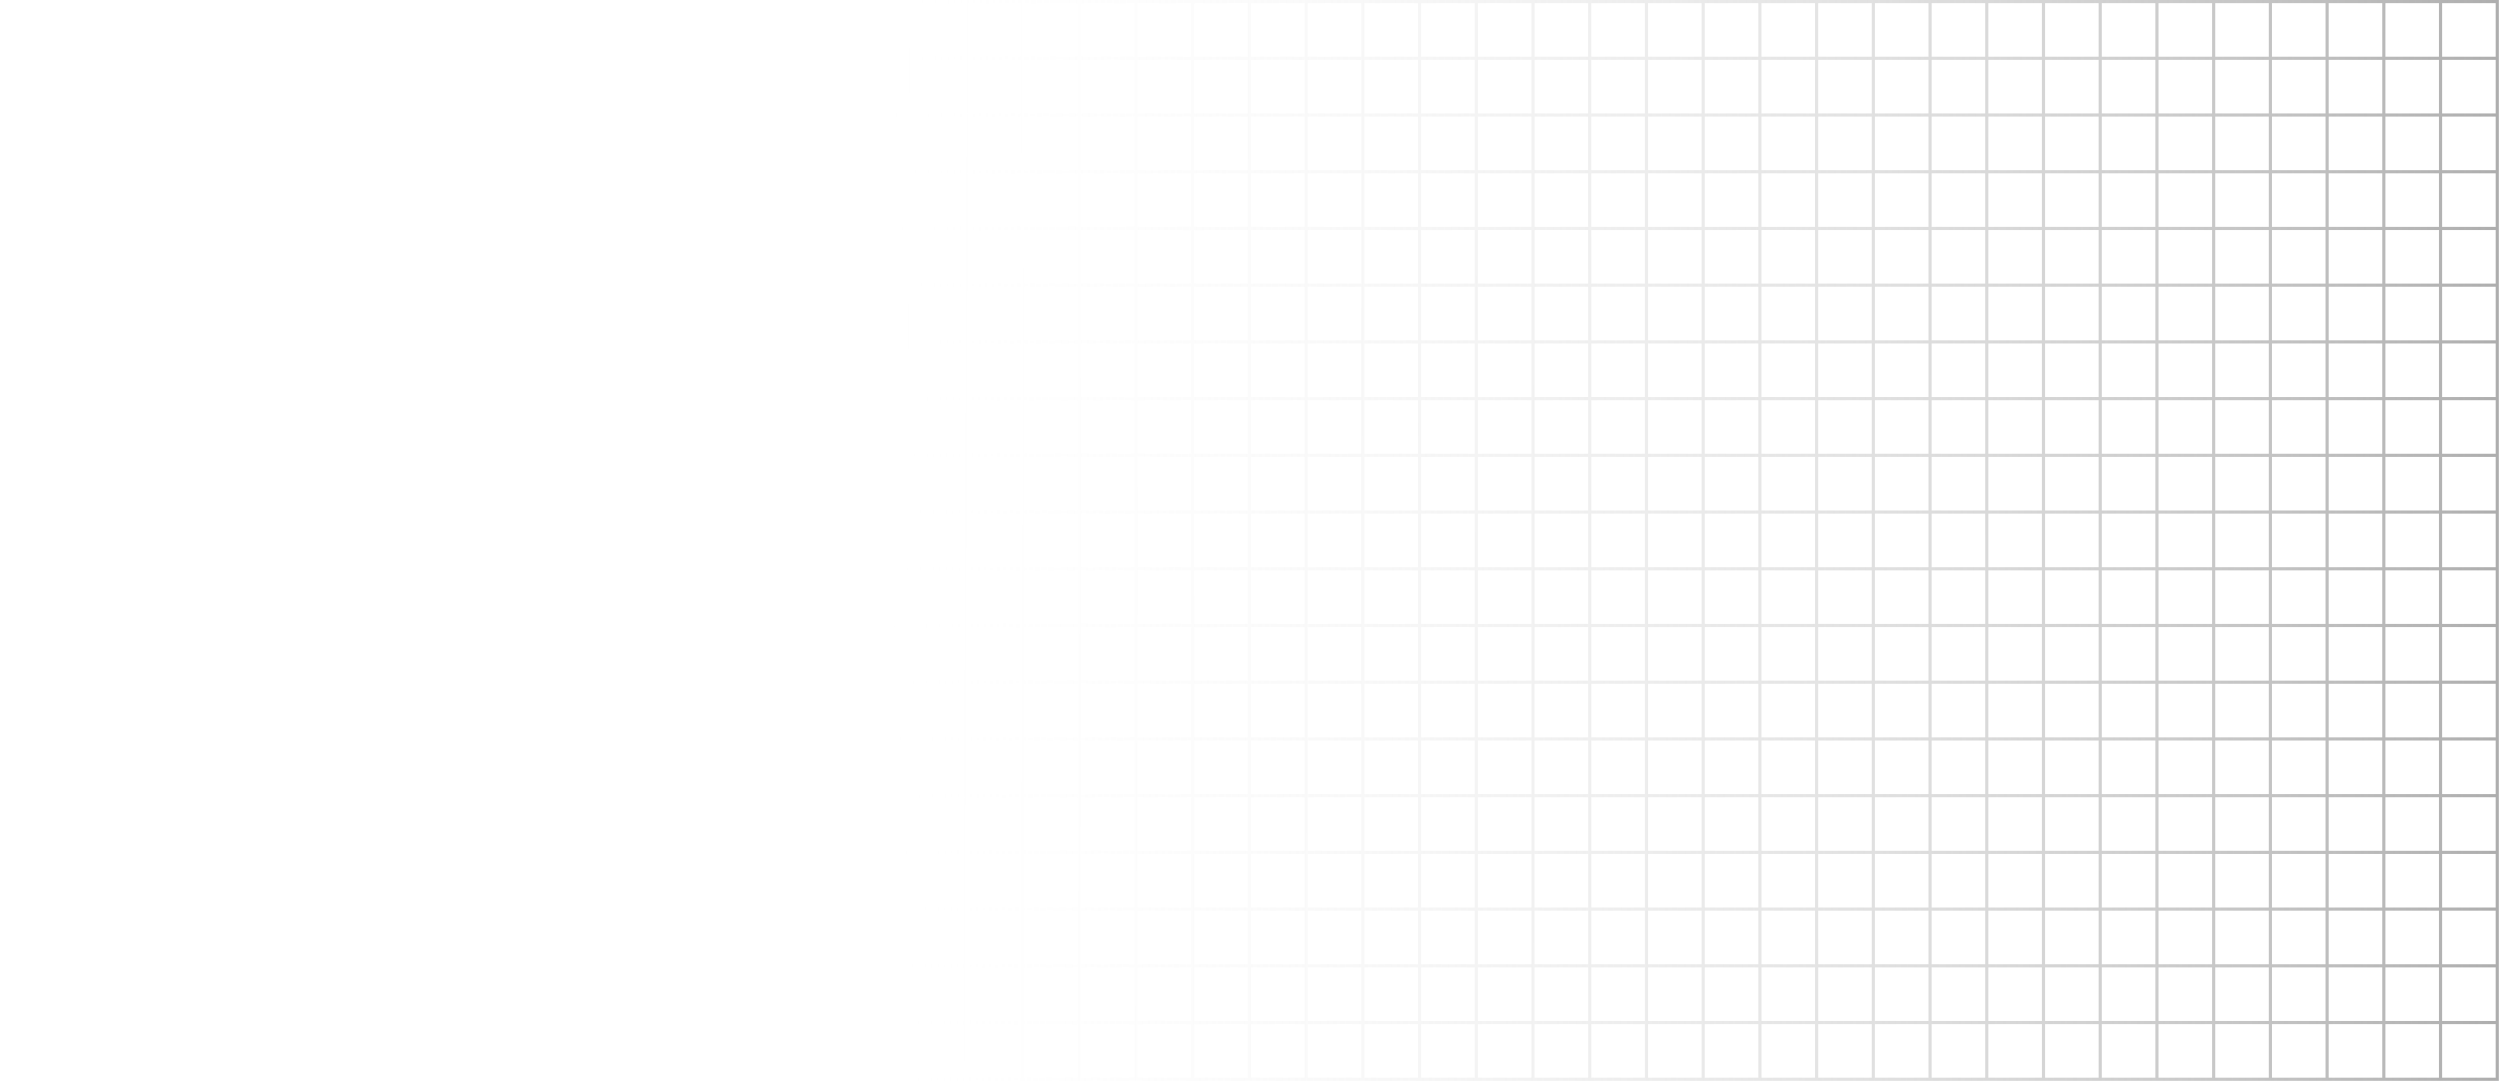 <svg width="1588" height="687" viewBox="0 0 1588 687" fill="none" xmlns="http://www.w3.org/2000/svg">
<g style="mix-blend-mode:overlay">
<path d="M1550.23 685.545H1586.26V649.517M1550.23 685.545V649.517M1550.23 685.545H1514.21M1550.23 649.517H1586.26M1550.23 649.517V613.488M1550.23 649.517H1514.21M1586.26 649.517V613.488M1550.23 613.488H1586.26M1550.23 613.488V577.459M1550.23 613.488H1514.21M1586.26 613.488V577.459M1550.23 577.459H1586.26M1550.23 577.459V541.431M1550.23 577.459H1514.21M1586.26 577.459V541.431M1550.23 541.431H1586.26M1550.23 541.431V505.402M1550.23 541.431H1514.21M1586.26 541.431V505.402M1550.23 505.402H1586.26M1550.23 505.402V469.373M1550.23 505.402H1514.21M1586.26 505.402V469.373M1550.23 469.373H1586.26M1550.23 469.373V433.344M1550.23 469.373H1514.21M1586.26 469.373V433.344M1550.23 433.344H1586.26M1550.23 433.344V397.316M1550.23 433.344H1514.21M1586.26 433.344V397.316M1550.23 397.316H1586.26M1550.23 397.316V361.287M1550.23 397.316H1514.21M1586.26 397.316V361.287M1550.23 361.287H1586.26M1550.23 361.287V325.258M1550.23 361.287H1514.21M1586.26 361.287V325.258M1550.23 325.258H1586.26M1550.23 325.258V289.23M1550.23 325.258H1514.21M1586.26 325.258V289.23M1550.23 289.23H1586.26M1550.23 289.23V253.201M1550.23 289.23H1514.21M1586.26 289.23V253.201M1550.23 253.201H1586.26M1550.23 253.201V217.172M1550.23 253.201H1514.21M1586.26 253.201V217.172M1550.23 217.172H1586.26M1550.23 217.172V181.143M1550.23 217.172H1514.21M1586.26 217.172V181.143M1550.23 181.143H1586.26M1550.23 181.143V145.115M1550.23 181.143H1514.21M1586.26 181.143V145.115M1550.23 145.115H1586.26M1550.23 145.115V109.086M1550.23 145.115H1514.21M1586.26 145.115V109.086M1550.23 109.086H1586.26M1550.23 109.086V73.057M1550.23 109.086H1514.21M1586.26 109.086V73.057M1550.23 73.057H1586.26M1550.23 73.057V37.029M1550.23 73.057H1514.21M1586.26 73.057V37.029M1550.23 37.029H1586.26M1550.23 37.029V1M1550.23 37.029H1514.21M1586.26 37.029V1H1550.23M1550.23 1H1514.21M1514.21 685.545V649.517M1514.21 685.545H1478.18M1514.21 649.517V613.488M1514.21 649.517H1478.18M1514.21 613.488V577.459M1514.21 613.488H1478.18M1514.21 577.459V541.431M1514.21 577.459H1478.18M1514.21 541.431V505.402M1514.21 541.431H1478.18M1514.21 505.402V469.373M1514.21 505.402H1478.18M1514.21 469.373V433.344M1514.21 469.373H1478.18M1514.21 433.344V397.316M1514.21 433.344H1478.18M1514.21 397.316V361.287M1514.21 397.316H1478.18M1514.21 361.287V325.258M1514.21 361.287H1478.18M1514.21 325.258V289.23M1514.21 325.258H1478.18M1514.21 289.23V253.201M1514.21 289.23H1478.18M1514.21 253.201V217.172M1514.21 253.201H1478.18M1514.21 217.172V181.143M1514.21 217.172H1478.18M1514.21 181.143V145.115M1514.21 181.143H1478.18M1514.21 145.115V109.086M1514.21 145.115H1478.18M1514.21 109.086V73.057M1514.21 109.086H1478.18M1514.21 73.057V37.029M1514.21 73.057H1478.18M1514.21 37.029V1M1514.21 37.029H1478.18M1514.21 1H1478.18M1478.18 685.545V649.517M1478.18 685.545H1442.15M1478.18 649.517V613.488M1478.18 649.517H1442.15M1478.18 613.488V577.459M1478.18 613.488H1442.15M1478.18 577.459V541.431M1478.18 577.459H1442.15M1478.18 541.431V505.402M1478.18 541.431H1442.15M1478.18 505.402V469.373M1478.18 505.402H1442.15M1478.18 469.373V433.344M1478.18 469.373H1442.15M1478.18 433.344V397.316M1478.18 433.344H1442.15M1478.18 397.316V361.287M1478.18 397.316H1442.15M1478.18 361.287V325.258M1478.18 361.287H1442.15M1478.18 325.258V289.23M1478.18 325.258H1442.15M1478.18 289.23V253.201M1478.18 289.23H1442.15M1478.18 253.201V217.172M1478.18 253.201H1442.15M1478.18 217.172V181.143M1478.18 217.172H1442.15M1478.18 181.143V145.115M1478.18 181.143H1442.15M1478.18 145.115V109.086M1478.18 145.115H1442.15M1478.18 109.086V73.057M1478.18 109.086H1442.15M1478.18 73.057V37.029M1478.18 73.057H1442.15M1478.18 37.029V1M1478.18 37.029H1442.15M1478.18 1H1442.15M1442.15 685.545V649.517M1442.15 685.545H1406.12M1442.15 649.517V613.488M1442.15 649.517H1406.12M1442.15 613.488V577.459M1442.15 613.488H1406.12M1442.15 577.459V541.431M1442.15 577.459H1406.12M1442.15 541.431V505.402M1442.15 541.431H1406.12M1442.15 505.402V469.373M1442.15 505.402H1406.12M1442.15 469.373V433.344M1442.15 469.373H1406.12M1442.15 433.344V397.316M1442.15 433.344H1406.12M1442.15 397.316V361.287M1442.15 397.316H1406.12M1442.15 361.287V325.258M1442.15 361.287H1406.12M1442.15 325.258V289.23M1442.15 325.258H1406.12M1442.15 289.23V253.201M1442.15 289.23H1406.12M1442.15 253.201V217.172M1442.15 253.201H1406.12M1442.15 217.172V181.143M1442.15 217.172H1406.12M1442.15 181.143V145.115M1442.15 181.143H1406.12M1442.15 145.115V109.086M1442.15 145.115H1406.12M1442.15 109.086V73.057M1442.15 109.086H1406.12M1442.15 73.057V37.029M1442.15 73.057H1406.12M1442.15 37.029V1M1442.15 37.029H1406.12M1442.15 1H1406.12M1406.12 685.545V649.517M1406.12 685.545H1370.09M1406.12 649.517V613.488M1406.12 649.517H1370.09M1406.12 613.488V577.459M1406.12 613.488H1370.09M1406.12 577.459V541.431M1406.12 577.459H1370.09M1406.12 541.431V505.402M1406.12 541.431H1370.09M1406.12 505.402V469.373M1406.12 505.402H1370.09M1406.12 469.373V433.344M1406.12 469.373H1370.09M1406.12 433.344V397.316M1406.12 433.344H1370.09M1406.12 397.316V361.287M1406.12 397.316H1370.09M1406.12 361.287V325.258M1406.12 361.287H1370.09M1406.12 325.258V289.23M1406.12 325.258H1370.09M1406.12 289.23V253.201M1406.12 289.23H1370.09M1406.12 253.201V217.172M1406.12 253.201H1370.09M1406.12 217.172V181.143M1406.12 217.172H1370.09M1406.12 181.143V145.115M1406.12 181.143H1370.09M1406.12 145.115V109.086M1406.12 145.115H1370.09M1406.12 109.086V73.057M1406.12 109.086H1370.09M1406.12 73.057V37.029M1406.12 73.057H1370.09M1406.12 37.029V1M1406.12 37.029H1370.09M1406.12 1H1370.09M1370.09 685.545V649.517M1370.09 685.545H1334.06M1370.09 649.517V613.488M1370.09 649.517H1334.06M1370.09 613.488V577.459M1370.09 613.488H1334.06M1370.09 577.459V541.431M1370.09 577.459H1334.06M1370.09 541.431V505.402M1370.09 541.431H1334.06M1370.09 505.402V469.373M1370.09 505.402H1334.06M1370.09 469.373V433.344M1370.09 469.373H1334.06M1370.09 433.344V397.316M1370.09 433.344H1334.06M1370.09 397.316V361.287M1370.09 397.316L1334.06 397.316M1370.09 361.287V325.258M1370.09 361.287L1334.06 361.287M1370.09 325.258V289.23M1370.09 325.258L1334.06 325.258M1370.09 289.23V253.201M1370.09 289.23L1334.06 289.23M1370.09 253.201V217.172M1370.09 253.201L1334.06 253.201M1370.09 217.172V181.143M1370.09 217.172L1334.06 217.172M1370.09 181.143V145.115M1370.09 181.143L1334.06 181.143M1370.09 145.115V109.086M1370.09 145.115H1334.06M1370.09 109.086V73.057M1370.09 109.086H1334.06M1370.09 73.057V37.029M1370.09 73.057H1334.06M1370.09 37.029V1M1370.09 37.029H1334.06M1370.09 1H1334.06M1334.06 685.545V649.517M1334.06 685.545H1298.03M1334.06 649.517V613.488M1334.06 649.517H1298.03M1334.06 613.488V577.459M1334.06 613.488H1298.03M1334.06 577.459V541.431M1334.06 577.459H1298.03M1334.06 541.431V505.402M1334.06 541.431H1298.03M1334.06 505.402V469.373M1334.06 505.402H1298.03M1334.06 469.373V433.344M1334.06 469.373H1298.03M1334.06 433.344V397.316M1334.06 433.344H1298.03M1334.06 397.316V361.287M1334.06 397.316H1298.03M1334.06 361.287V325.258M1334.06 361.287H1298.03M1334.06 325.258V289.23M1334.06 325.258H1298.03M1334.06 289.23V253.201M1334.06 289.23H1298.03M1334.06 253.201V217.172M1334.06 253.201H1298.03M1334.06 217.172V181.143M1334.06 217.172H1298.03M1334.06 181.143V145.115M1334.06 181.143H1298.03M1334.06 145.115V109.086M1334.06 145.115H1298.03M1334.06 109.086V73.057M1334.06 109.086H1298.03M1334.06 73.057V37.029M1334.06 73.057H1298.03M1334.06 37.029V1M1334.06 37.029H1298.03M1334.06 1H1298.03M1298.03 685.545V649.517M1298.03 685.545H1262M1298.03 649.517V613.488M1298.03 649.517H1262M1298.03 613.488V577.459M1298.03 613.488H1262M1298.03 577.459V541.431M1298.03 577.459H1262M1298.03 541.431V505.402M1298.03 541.431H1262M1298.03 505.402V469.373M1298.03 505.402H1262M1298.03 469.373V433.344M1298.03 469.373H1262M1298.03 433.344V397.316M1298.03 433.344H1262M1298.03 397.316V361.287M1298.03 397.316H1262M1298.03 361.287V325.258M1298.03 361.287H1262M1298.03 325.258V289.23M1298.03 325.258H1262M1298.03 289.23V253.201M1298.03 289.23H1262M1298.03 253.201V217.172M1298.03 253.201H1262M1298.03 217.172V181.143M1298.03 217.172H1262M1298.03 181.143V145.115M1298.03 181.143H1262M1298.03 145.115V109.086M1298.03 145.115H1262M1298.03 109.086V73.057M1298.03 109.086H1262M1298.03 73.057V37.029M1298.03 73.057H1262M1298.03 37.029V1M1298.03 37.029H1262M1298.03 1H1262M1262 685.545V649.517M1262 685.545H1225.98M1262 649.517V613.488M1262 649.517H1225.98M1262 613.488V577.459M1262 613.488H1225.98M1262 577.459V541.431M1262 577.459H1225.98M1262 541.431V505.402M1262 541.431H1225.98M1262 505.402V469.373M1262 505.402L1225.98 505.402M1262 469.373V433.344M1262 469.373L1225.98 469.373M1262 433.344V397.316M1262 433.344L1225.98 433.344M1262 397.316V361.287M1262 397.316H1225.98M1262 361.287V325.258M1262 361.287H1225.98M1262 325.258V289.23M1262 325.258H1225.98M1262 289.23V253.201M1262 289.23H1225.98M1262 253.201V217.172M1262 253.201H1225.98M1262 217.172V181.143M1262 217.172H1225.98M1262 181.143V145.115M1262 181.143H1225.98M1262 145.115V109.086M1262 145.115H1225.98M1262 109.086V73.057M1262 109.086H1225.98M1262 73.057V37.029M1262 73.057H1225.98M1262 37.029V1M1262 37.029H1225.98M1262 1H1225.98M1225.98 685.545V649.517M1225.98 685.545H1189.95M1225.98 649.517V613.488M1225.98 649.517H1189.95M1225.98 613.488V577.459M1225.98 613.488H1189.95M1225.98 577.459V541.431M1225.98 577.459H1189.95M1225.98 541.431V505.402M1225.98 541.431H1189.95M1225.98 505.402V469.373M1225.98 505.402H1189.95M1225.98 469.373V433.344M1225.98 469.373H1189.95M1225.98 433.344V397.316M1225.98 433.344H1189.95M1225.98 397.316V361.287M1225.98 397.316H1189.95M1225.98 361.287V325.258M1225.98 361.287H1189.95M1225.98 325.258V289.23M1225.98 325.258H1189.95M1225.98 289.23V253.201M1225.98 289.23H1189.95M1225.98 253.201V217.172M1225.98 253.201H1189.95M1225.98 217.172V181.143M1225.98 217.172H1189.95M1225.98 181.143V145.115M1225.98 181.143H1189.95M1225.98 145.115V109.086M1225.98 145.115H1189.95M1225.98 109.086V73.057M1225.98 109.086H1189.95M1225.98 73.057V37.029M1225.98 73.057H1189.95M1225.98 37.029V1M1225.98 37.029H1189.95M1225.98 1H1189.95M1189.95 685.545V649.517M1189.95 685.545H1153.92M1189.95 649.517V613.488M1189.95 649.517H1153.92M1189.95 613.488V577.459M1189.95 613.488H1153.92M1189.95 577.459V541.431M1189.95 577.459H1153.92M1189.95 541.431V505.402M1189.95 541.431H1153.92M1189.95 505.402V469.373M1189.95 505.402H1153.92M1189.95 469.373V433.344M1189.95 469.373H1153.92M1189.95 433.344V397.316M1189.95 433.344H1153.92M1189.95 397.316V361.287M1189.95 397.316H1153.92M1189.95 361.287V325.258M1189.95 361.287H1153.92M1189.95 325.258V289.23M1189.95 325.258H1153.92M1189.95 289.23V253.201M1189.95 289.23H1153.92M1189.95 253.201V217.172M1189.95 253.201H1153.92M1189.95 217.172V181.143M1189.95 217.172H1153.92M1189.95 181.143V145.115M1189.95 181.143H1153.92M1189.95 145.115V109.086M1189.95 145.115H1153.92M1189.95 109.086V73.057M1189.95 109.086H1153.92M1189.95 73.057V37.029M1189.95 73.057H1153.92M1189.95 37.029V1M1189.95 37.029H1153.92M1189.95 1H1153.92M1153.92 685.545V649.517M1153.92 685.545L1117.89 685.545M1153.92 649.517V613.488M1153.92 649.517H1117.89M1153.92 613.488V577.459M1153.92 613.488H1117.89M1153.92 577.459V541.431M1153.92 577.459H1117.89M1153.92 541.431V505.402M1153.92 541.431H1117.89M1153.92 505.402V469.373M1153.92 505.402H1117.89M1153.92 469.373V433.344M1153.92 469.373H1117.89M1153.92 433.344V397.316M1153.92 433.344H1117.89M1153.92 397.316V361.287M1153.92 397.316H1117.89M1153.92 361.287V325.258M1153.92 361.287H1117.89M1153.92 325.258V289.23M1153.92 325.258H1117.89M1153.92 289.23V253.201M1153.92 289.23H1117.89M1153.92 253.201V217.172M1153.92 253.201H1117.89M1153.92 217.172V181.143M1153.92 217.172H1117.89M1153.92 181.143V145.115M1153.92 181.143H1117.89M1153.92 145.115V109.086M1153.92 145.115L1117.89 145.115M1153.92 109.086V73.057M1153.92 109.086L1117.89 109.086M1153.92 73.057V37.029M1153.92 73.057L1117.89 73.057M1153.92 37.029V1M1153.92 37.029L1117.89 37.029M1153.92 1L1117.89 1M1117.89 685.545V649.517M1117.89 685.545H1081.86M1117.89 649.517V613.488M1117.89 649.517L1081.86 649.517M1117.89 613.488V577.459M1117.89 613.488H1081.86M1117.89 577.459V541.431M1117.89 577.459H1081.86M1117.89 541.431V505.402M1117.89 541.431H1081.86M1117.89 505.402V469.373M1117.89 505.402H1081.86M1117.89 469.373V433.344M1117.89 469.373H1081.86M1117.89 433.344V397.316M1117.89 433.344H1081.86M1117.89 397.316V361.287M1117.89 397.316H1081.86M1117.89 361.287V325.258M1117.89 361.287H1081.86M1117.89 325.258V289.23M1117.89 325.258H1081.86M1117.89 289.23V253.201M1117.89 289.23H1081.86M1117.89 253.201V217.172M1117.89 253.201H1081.86M1117.89 217.172V181.143M1117.89 217.172H1081.86M1117.89 181.143V145.115M1117.89 181.143H1081.86M1117.89 145.115V109.086M1117.89 145.115H1081.86M1117.89 109.086V73.057M1117.89 109.086H1081.86M1117.89 73.057V37.029M1117.89 73.057H1081.86M1117.89 37.029V1M1117.89 37.029H1081.86M1117.89 1H1081.86M1081.86 685.545V649.517M1081.86 685.545H1045.83M1081.86 649.517V613.488M1081.86 649.517H1045.83M1081.86 613.488V577.459M1081.86 613.488L1045.83 613.488M1081.86 577.459V541.431M1081.86 577.459L1045.83 577.459M1081.86 541.431V505.402M1081.86 541.431H1045.83M1081.86 505.402V469.373M1081.86 505.402H1045.83M1081.86 469.373V433.344M1081.86 469.373H1045.83M1081.86 433.344V397.316M1081.86 433.344H1045.83M1081.86 397.316V361.287M1081.86 397.316H1045.83M1081.86 361.287V325.258M1081.86 361.287H1045.83M1081.86 325.258V289.23M1081.86 325.258H1045.83M1081.86 289.23V253.201M1081.86 289.23H1045.83M1081.86 253.201V217.172M1081.86 253.201H1045.83M1081.86 217.172V181.143M1081.86 217.172H1045.83M1081.86 181.143V145.115M1081.86 181.143H1045.83M1081.86 145.115V109.086M1081.86 145.115H1045.83M1081.86 109.086V73.057M1081.86 109.086H1045.83M1081.86 73.057V37.029M1081.86 73.057H1045.83M1081.86 37.029V1M1081.86 37.029H1045.83M1081.86 1H1045.83M1045.83 685.545V649.517M1045.83 685.545H1009.8M1045.83 649.517V613.488M1045.83 649.517H1009.8M1045.83 613.488V577.459M1045.83 613.488H1009.8M1045.83 577.459V541.431M1045.83 577.459H1009.8M1045.83 541.431V505.402M1045.83 541.431H1009.8M1045.83 505.402V469.373M1045.83 505.402H1009.8M1045.83 469.373V433.344M1045.83 469.373H1009.8M1045.83 433.344V397.316M1045.83 433.344H1009.8M1045.83 397.316V361.287M1045.83 397.316H1009.8M1045.83 361.287V325.258M1045.83 361.287H1009.8M1045.83 325.258V289.23M1045.83 325.258H1009.8M1045.83 289.23V253.201M1045.83 289.23H1009.8M1045.83 253.201V217.172M1045.83 253.201H1009.8M1045.83 217.172V181.143M1045.83 217.172H1009.8M1045.83 181.143V145.115M1045.83 181.143H1009.8M1045.83 145.115V109.086M1045.83 145.115H1009.8M1045.83 109.086V73.057M1045.83 109.086H1009.8M1045.83 73.057V37.029M1045.83 73.057H1009.8M1045.83 37.029V1M1045.83 37.029H1009.8M1045.83 1H1009.8M1009.8 685.545V649.517M1009.8 685.545H973.775M1009.8 649.517V613.488M1009.8 649.517H973.775M1009.8 613.488V577.459M1009.8 613.488H973.775M1009.8 577.459V541.431M1009.8 577.459H973.775M1009.8 541.431V505.402M1009.8 541.431L973.775 541.431M1009.8 505.402V469.373M1009.8 505.402L973.775 505.402M1009.8 469.373V433.344M1009.8 469.373L973.775 469.373M1009.8 433.344V397.316M1009.8 433.344L973.775 433.344M1009.8 397.316V361.287M1009.8 397.316H973.775M1009.8 361.287V325.258M1009.8 361.287H973.775M1009.8 325.258V289.23M1009.8 325.258H973.775M1009.8 289.23V253.201M1009.8 289.23H973.775M1009.8 253.201L1009.8 217.172M1009.8 253.201H973.775M1009.8 217.172V181.143M1009.8 217.172H973.775M1009.8 181.143V145.115M1009.8 181.143H973.775M1009.8 145.115V109.086M1009.8 145.115H973.775M1009.8 109.086V73.057M1009.8 109.086H973.775M1009.8 73.057V37.029M1009.8 73.057H973.775M1009.8 37.029V1M1009.8 37.029H973.775M1009.8 1H973.775M973.775 685.545V649.517M973.775 685.545H937.746M973.775 649.517V613.488M973.775 649.517H937.746M973.775 613.488V577.459M973.775 613.488H937.746M973.775 577.459V541.431M973.775 577.459H937.746M973.775 541.431V505.402M973.775 541.431H937.746M973.775 505.402V469.373M973.775 505.402H937.746M973.775 469.373V433.344M973.775 469.373H937.746M973.775 433.344V397.316M973.775 433.344H937.746M973.775 397.316V361.287M973.775 397.316H937.746M973.775 361.287V325.258M973.775 361.287H937.746M973.775 325.258V289.23M973.775 325.258H937.746M973.775 289.23V253.201M973.775 289.23H937.746M973.775 253.201L973.775 217.172M973.775 253.201H937.746M973.775 217.172V181.143M973.775 217.172H937.746M973.775 181.143V145.115M973.775 181.143H937.746M973.775 145.115V109.086M973.775 145.115H937.746M973.775 109.086V73.057M973.775 109.086H937.746M973.775 73.057V37.029M973.775 73.057H937.746M973.775 37.029V1M973.775 37.029H937.746M973.775 1H937.746M937.746 685.545V649.517M937.746 685.545H901.718M937.746 649.517V613.488M937.746 649.517H901.718M937.746 613.488V577.459M937.746 613.488H901.718M937.746 577.459V541.431M937.746 577.459H901.718M937.746 541.431V505.402M937.746 541.431H901.718M937.746 505.402V469.373M937.746 505.402H901.718M937.746 469.373V433.344M937.746 469.373H901.718M937.746 433.344V397.316M937.746 433.344H901.718M937.746 397.316V361.287M937.746 397.316H901.718M937.746 361.287V325.258M937.746 361.287H901.718M937.746 325.258V289.23M937.746 325.258H901.718M937.746 289.23V253.201M937.746 289.23H901.718M937.746 253.201L937.746 217.172M937.746 253.201H901.718M937.746 217.172V181.143M937.746 217.172H901.718M937.746 181.143V145.115M937.746 181.143H901.718M937.746 145.115V109.086M937.746 145.115H901.718M937.746 109.086V73.057M937.746 109.086H901.718M937.746 73.057V37.029M937.746 73.057H901.718M937.746 37.029V1M937.746 37.029H901.718M937.746 1H901.718M901.718 685.545V649.517M901.718 685.545H865.689M901.718 649.517V613.488M901.718 649.517H865.689M901.718 613.488V577.459M901.718 613.488H865.689M901.718 577.459V541.431M901.718 577.459H865.689M901.718 541.431V505.402M901.718 541.431H865.689M901.718 505.402V469.373M901.718 505.402H865.689M901.718 469.373V433.344M901.718 469.373H865.689M901.718 433.344V397.316M901.718 433.344H865.689M901.718 397.316V361.287M901.718 397.316L865.689 397.316M901.718 361.287V325.258M901.718 361.287L865.689 361.287M901.718 325.258V289.23M901.718 325.258L865.689 325.258M901.718 289.23V253.201M901.718 289.23L865.689 289.23M901.718 253.201L901.718 217.172M901.718 253.201L865.689 253.201M901.718 217.172V181.143M901.718 217.172L865.689 217.172M901.718 181.143V145.115M901.718 181.143L865.689 181.143M901.718 145.115V109.086M901.718 145.115H865.689M901.718 109.086V73.057M901.718 109.086H865.689M901.718 73.057V37.029M901.718 73.057H865.689M901.718 37.029V1M901.718 37.029H865.689M901.718 1H865.689M865.689 685.545V649.517M865.689 685.545H829.66M865.689 649.517V613.488M865.689 649.517H829.66M865.689 613.488V577.459M865.689 613.488H829.66M865.689 577.459V541.431M865.689 577.459H829.66M865.689 541.431V505.402M865.689 541.431H829.66M865.689 505.402V469.373M865.689 505.402H829.66M865.689 469.373V433.344M865.689 469.373H829.66M865.689 433.344V397.316M865.689 433.344H829.66M865.689 397.316V361.287M865.689 397.316H829.66M865.689 361.287V325.258M865.689 361.287H829.66M865.689 325.258V289.23M865.689 325.258H829.66M865.689 289.23V253.201M865.689 289.23H829.66M865.689 253.201L865.689 217.172M865.689 253.201H829.66M865.689 217.172V181.143M865.689 217.172H829.66M865.689 181.143V145.115M865.689 181.143H829.66M865.689 145.115V109.086M865.689 145.115H829.66M865.689 109.086V73.057M865.689 109.086H829.66M865.689 73.057V37.029M865.689 73.057H829.66M865.689 37.029V1M865.689 37.029H829.66M865.689 1H829.66M829.66 685.545V649.517M829.66 685.545H793.632M829.66 649.517V613.488M829.66 649.517H793.632M829.66 613.488V577.459M829.66 613.488H793.632M829.66 577.459V541.431M829.66 577.459H793.632M829.66 541.431V505.402M829.66 541.431H793.632M829.66 505.402V469.373M829.66 505.402H793.632M829.66 469.373V433.344M829.66 469.373H793.632M829.66 433.344V397.316M829.66 433.344H793.632M829.66 397.316V361.287M829.66 397.316H793.632M829.66 361.287V325.258M829.66 361.287H793.632M829.66 325.258V289.23M829.66 325.258H793.632M829.66 289.23V253.201M829.66 289.23H793.632M829.66 253.201L829.66 217.172M829.66 253.201H793.632M829.66 217.172V181.143M829.66 217.172H793.632M829.66 181.143V145.115M829.66 181.143H793.632M829.66 145.115V109.086M829.66 145.115H793.632M829.66 109.086V73.057M829.66 109.086H793.632M829.66 73.057V37.029M829.66 73.057H793.632M829.66 37.029V1M829.66 37.029H793.632M829.66 1H793.632M793.632 685.545V649.517M793.632 685.545H757.603M793.632 649.517V613.488M793.632 649.517H757.603M793.632 613.488V577.459M793.632 613.488H757.603M793.632 577.459V541.431M793.632 577.459H757.603M793.632 541.431V505.402M793.632 541.431H757.603M793.632 505.402V469.373M793.632 505.402H757.603M793.632 469.373V433.344M793.632 469.373H757.603M793.632 433.344V397.316M793.632 433.344H757.603M793.632 397.316V361.287M793.632 397.316H757.603M793.632 361.287V325.258M793.632 361.287H757.603M793.632 325.258V289.23M793.632 325.258H757.603M793.632 289.23V253.201M793.632 289.23H757.603M793.632 253.201L793.632 217.172M793.632 253.201H757.603M793.632 217.172V181.143M793.632 217.172H757.603M793.632 181.143V145.115M793.632 181.143H757.603M793.632 145.115V109.086M793.632 145.115H757.603M793.632 109.086V73.057M793.632 109.086H757.603M793.632 73.057V37.029M793.632 73.057H757.603M793.632 37.029V1M793.632 37.029H757.603M793.632 1H757.603M757.603 685.545V649.517M757.603 685.545H721.574M757.603 649.517V613.488M757.603 649.517H721.574M757.603 613.488V577.459M757.603 613.488H721.574M757.603 577.459V541.431M757.603 577.459H721.574M757.603 541.431V505.402M757.603 541.431H721.574M757.603 505.402V469.373M757.603 505.402H721.574M757.603 469.373V433.344M757.603 469.373H721.574M757.603 433.344V397.316M757.603 433.344H721.574M757.603 397.316V361.287M757.603 397.316H721.574M757.603 361.287V325.258M757.603 361.287H721.574M757.603 325.258V289.23M757.603 325.258H721.574M757.603 289.23V253.201M757.603 289.23H721.574M757.603 253.201L757.603 217.172M757.603 253.201H721.574M757.603 217.172V181.143M757.603 217.172H721.574M757.603 181.143V145.115M757.603 181.143H721.574M757.603 145.115V109.086M757.603 145.115H721.574M757.603 109.086V73.057M757.603 109.086H721.574M757.603 73.057V37.029M757.603 73.057H721.574M757.603 37.029V1M757.603 37.029H721.574M757.603 1H721.574M721.574 685.545V649.517M721.574 685.545H685.545M721.574 649.517V613.488M721.574 649.517H685.545M721.574 613.488V577.459M721.574 613.488H685.545M721.574 577.459V541.431M721.574 577.459H685.545M721.574 541.431V505.402M721.574 541.431H685.545M721.574 505.402V469.373M721.574 505.402H685.545M721.574 469.373V433.344M721.574 469.373H685.545M721.574 433.344V397.316M721.574 433.344H685.545M721.574 397.316V361.287M721.574 397.316H685.545M721.574 361.287V325.258M721.574 361.287H685.545M721.574 325.258V289.23M721.574 325.258H685.545M721.574 289.23V253.201M721.574 289.23H685.545M721.574 253.201L721.574 217.172M721.574 253.201H685.545M721.574 217.172V181.143M721.574 217.172H685.545M721.574 181.143V145.115M721.574 181.143H685.545M721.574 145.115V109.086M721.574 145.115H685.545M721.574 109.086V73.057M721.574 109.086H685.545M721.574 73.057V37.029M721.574 73.057H685.545M721.574 37.029V1M721.574 37.029H685.545M721.574 1H685.545M685.545 685.545V649.517M685.545 685.545H649.517M685.545 649.517V613.488M685.545 649.517H649.517M685.545 613.488V577.459M685.545 613.488H649.517M685.545 577.459V541.431M685.545 577.459H649.517M685.545 541.431V505.402M685.545 541.431H649.517M685.545 505.402V469.373M685.545 505.402H649.517M685.545 469.373V433.344M685.545 469.373H649.517M685.545 433.344V397.316M685.545 433.344H649.517M685.545 397.316V361.287M685.545 397.316H649.517M685.545 361.287V325.258M685.545 361.287H649.517M685.545 325.258V289.23M685.545 325.258H649.517M685.545 289.23V253.201M685.545 289.23H649.517M685.545 253.201L685.545 217.172M685.545 253.201H649.517M685.545 217.172V181.143M685.545 217.172H649.517M685.545 181.143V145.115M685.545 181.143H649.517M685.545 145.115V109.086M685.545 145.115H649.517M685.545 109.086V73.057M685.545 109.086H649.517M685.545 73.057V37.029M685.545 73.057H649.517M685.545 37.029V1M685.545 37.029H649.517M685.545 1H649.517M649.517 685.545V649.517M649.517 685.545H613.488M649.517 649.517V613.488M649.517 649.517H613.488M649.517 613.488V577.459M649.517 613.488H613.488M649.517 577.459V541.431M649.517 577.459H613.488M649.517 541.431V505.402M649.517 541.431H613.488M649.517 505.402V469.373M649.517 505.402H613.488M649.517 469.373V433.344M649.517 469.373H613.488M649.517 433.344V397.316M649.517 433.344H613.488M649.517 397.316V361.287M649.517 397.316H613.488M649.517 361.287V325.258M649.517 361.287H613.488M649.517 325.258V289.23M649.517 325.258H613.488M649.517 289.23V253.201M649.517 289.23H613.488M649.517 253.201L649.517 217.172M649.517 253.201H613.488M649.517 217.172V181.143M649.517 217.172H613.488M649.517 181.143V145.115M649.517 181.143H613.488M649.517 145.115V109.086M649.517 145.115H613.488M649.517 109.086V73.057M649.517 109.086H613.488M649.517 73.057V37.029M649.517 73.057H613.488M649.517 37.029V1M649.517 37.029H613.488M649.517 1H613.488M613.488 685.545V649.517M613.488 685.545H577.459M613.488 649.517V613.488M613.488 649.517H577.459M613.488 613.488V577.459M613.488 613.488H577.459M613.488 577.459V541.431M613.488 577.459H577.459M613.488 541.431V505.402M613.488 541.431H577.459M613.488 505.402V469.373M613.488 505.402H577.459M613.488 469.373V433.344M613.488 469.373H577.459M613.488 433.344V397.316M613.488 433.344H577.459M613.488 397.316V361.287M613.488 397.316H577.459M613.488 361.287V325.258M613.488 361.287H577.459M613.488 325.258V289.23M613.488 325.258H577.459M613.488 289.23V253.201M613.488 289.23H577.459M613.488 253.201L613.488 217.172M613.488 253.201H577.459M613.488 217.172V181.143M613.488 217.172H577.459M613.488 181.143V145.115M613.488 181.143H577.459M613.488 145.115V109.086M613.488 145.115H577.459M613.488 109.086V73.057M613.488 109.086H577.459M613.488 73.057V37.029M613.488 73.057H577.459M613.488 37.029V1M613.488 37.029H577.459M613.488 1H577.459M577.459 685.545V649.517M577.459 685.545H541.431M577.459 649.517V613.488M577.459 649.517H541.431M577.459 613.488V577.459M577.459 613.488H541.431M577.459 577.459V541.431M577.459 577.459H541.431M577.459 541.431V505.402M577.459 541.431H541.431M577.459 505.402V469.373M577.459 505.402H541.431M577.459 469.373V433.344M577.459 469.373H541.431M577.459 433.344V397.316M577.459 433.344H541.431M577.459 397.316V361.287M577.459 397.316H541.431M577.459 361.287V325.258M577.459 361.287H541.431M577.459 325.258V289.23M577.459 325.258H541.431M577.459 289.23V253.201M577.459 289.23H541.431M577.459 253.201L577.459 217.172M577.459 253.201H541.431M577.459 217.172V181.143M577.459 217.172H541.431M577.459 181.143V145.115M577.459 181.143H541.431M577.459 145.115V109.086M577.459 145.115H541.431M577.459 109.086V73.057M577.459 109.086H541.431M577.459 73.057V37.029M577.459 73.057H541.431M577.459 37.029V1M577.459 37.029H541.431M577.459 1H541.431M541.431 685.545V649.517M541.431 685.545H505.402M541.431 649.517V613.488M541.431 649.517H505.402M541.431 613.488V577.459M541.431 613.488H505.402M541.431 577.459V541.431M541.431 577.459H505.402M541.431 541.431V505.402M541.431 541.431H505.402M541.431 505.402V469.373M541.431 505.402H505.402M541.431 469.373V433.344M541.431 469.373H505.402M541.431 433.344V397.316M541.431 433.344H505.402M541.431 397.316V361.287M541.431 397.316H505.402M541.431 361.287V325.258M541.431 361.287H505.402M541.431 325.258V289.23M541.431 325.258H505.402M541.431 289.23V253.201M541.431 289.23H505.402M541.431 253.201V217.172M541.431 253.201H505.402M541.431 217.172V181.143M541.431 217.172H505.402M541.431 181.143V145.115M541.431 181.143H505.402M541.431 145.115V109.086M541.431 145.115H505.402M541.431 109.086V73.057M541.431 109.086H505.402M541.431 73.057V37.029M541.431 73.057H505.402M541.431 37.029V1M541.431 37.029H505.402M541.431 1H505.402M505.402 685.545V649.517M505.402 685.545H469.373M505.402 649.517V613.488M505.402 649.517H469.373M505.402 613.488V577.459M505.402 613.488H469.373M505.402 577.459V541.431M505.402 577.459H469.373M505.402 541.431V505.402M505.402 541.431H469.373M505.402 505.402V469.373M505.402 505.402H469.373M505.402 469.373V433.344M505.402 469.373H469.373M505.402 433.344V397.316M505.402 433.344H469.373M505.402 397.316V361.287M505.402 397.316H469.373M505.402 361.287V325.258M505.402 361.287H469.373M505.402 325.258V289.23M505.402 325.258H469.373M505.402 289.23V253.201M505.402 289.23H469.373M505.402 253.201V217.172M505.402 253.201H469.373M505.402 217.172V181.143M505.402 217.172H469.373M505.402 181.143V145.115M505.402 181.143H469.373M505.402 145.115V109.086M505.402 145.115H469.373M505.402 109.086V73.057M505.402 109.086H469.373M505.402 73.057V37.029M505.402 73.057H469.373M505.402 37.029V1M505.402 37.029H469.373M505.402 1H469.373M469.373 685.545V649.517M469.373 685.545H433.344M469.373 649.517V613.488M469.373 649.517H433.344M469.373 613.488V577.459M469.373 613.488H433.344M469.373 577.459V541.431M469.373 577.459H433.344M469.373 541.431V505.402M469.373 541.431H433.344M469.373 505.402V469.373M469.373 505.402H433.344M469.373 469.373V433.344M469.373 469.373H433.344M469.373 433.344V397.316M469.373 433.344H433.344M469.373 397.316V361.287M469.373 397.316H433.344M469.373 361.287V325.258M469.373 361.287H433.344M469.373 325.258V289.23M469.373 325.258H433.344M469.373 289.23V253.201M469.373 289.23H433.344M469.373 253.201V217.172M469.373 253.201H433.344M469.373 217.172V181.143M469.373 217.172H433.344M469.373 181.143V145.115M469.373 181.143H433.344M469.373 145.115V109.086M469.373 145.115H433.344M469.373 109.086V73.057M469.373 109.086H433.344M469.373 73.057V37.029M469.373 73.057H433.344M469.373 37.029V1M469.373 37.029H433.344M469.373 1H433.344M433.344 685.545V649.517M433.344 685.545H397.316M433.344 649.517V613.488M433.344 649.517H397.316M433.344 613.488V577.459M433.344 613.488H397.316M433.344 577.459V541.431M433.344 577.459H397.316M433.344 541.431V505.402M433.344 541.431H397.316M433.344 505.402V469.373M433.344 505.402H397.316M433.344 469.373V433.344M433.344 469.373H397.316M433.344 433.344V397.316M433.344 433.344H397.316M433.344 397.316V361.287M433.344 397.316L397.316 397.316M433.344 361.287V325.258M433.344 361.287L397.316 361.287M433.344 325.258V289.23M433.344 325.258L397.316 325.258M433.344 289.23V253.201M433.344 289.23L397.316 289.23M433.344 253.201V217.172M433.344 253.201L397.316 253.201M433.344 217.172V181.143M433.344 217.172L397.316 217.172M433.344 181.143V145.115M433.344 181.143L397.316 181.143M433.344 145.115V109.086M433.344 145.115H397.316M433.344 109.086V73.057M433.344 109.086H397.316M433.344 73.057V37.029M433.344 73.057H397.316M433.344 37.029V1M433.344 37.029H397.316M433.344 1H397.316M397.316 685.545V649.517M397.316 685.545H361.287M397.316 649.517V613.488M397.316 649.517H361.287M397.316 613.488V577.459M397.316 613.488H361.287M397.316 577.459V541.431M397.316 577.459H361.287M397.316 541.431V505.402M397.316 541.431H361.287M397.316 505.402V469.373M397.316 505.402H361.287M397.316 469.373V433.344M397.316 469.373H361.287M397.316 433.344V397.316M397.316 433.344H361.287M397.316 397.316V361.287M397.316 397.316H361.287M397.316 361.287V325.258M397.316 361.287H361.287M397.316 325.258V289.23M397.316 325.258H361.287M397.316 289.23V253.201M397.316 289.23H361.287M397.316 253.201V217.172M397.316 253.201H361.287M397.316 217.172V181.143M397.316 217.172H361.287M397.316 181.143V145.115M397.316 181.143H361.287M397.316 145.115V109.086M397.316 145.115H361.287M397.316 109.086V73.057M397.316 109.086H361.287M397.316 73.057V37.029M397.316 73.057H361.287M397.316 37.029V1M397.316 37.029H361.287M397.316 1H361.287M361.287 685.545V649.517M361.287 685.545H325.258M361.287 649.517V613.488M361.287 649.517H325.258M361.287 613.488V577.459M361.287 613.488H325.258M361.287 577.459V541.431M361.287 577.459H325.258M361.287 541.431V505.402M361.287 541.431H325.258M361.287 505.402V469.373M361.287 505.402H325.258M361.287 469.373V433.344M361.287 469.373H325.258M361.287 433.344V397.316M361.287 433.344H325.258M361.287 397.316V361.287M361.287 397.316H325.258M361.287 361.287V325.258M361.287 361.287H325.258M361.287 325.258V289.23M361.287 325.258H325.258M361.287 289.23V253.201M361.287 289.23H325.258M361.287 253.201V217.172M361.287 253.201H325.258M361.287 217.172V181.143M361.287 217.172H325.258M361.287 181.143V145.115M361.287 181.143H325.258M361.287 145.115V109.086M361.287 145.115H325.258M361.287 109.086V73.057M361.287 109.086H325.258M361.287 73.057V37.029M361.287 73.057H325.258M361.287 37.029V1M361.287 37.029H325.258M361.287 1H325.258M325.258 685.545V649.517M325.258 685.545H289.23M325.258 649.517V613.488M325.258 649.517H289.23M325.258 613.488V577.459M325.258 613.488H289.23M325.258 577.459V541.431M325.258 577.459H289.23M325.258 541.431V505.402M325.258 541.431L289.23 541.431M325.258 505.402V469.373M325.258 505.402L289.23 505.402M325.258 469.373V433.344M325.258 469.373L289.23 469.373M325.258 433.344V397.316M325.258 433.344L289.23 433.344M325.258 397.316V361.287M325.258 397.316H289.23M325.258 361.287V325.258M325.258 361.287H289.23M325.258 325.258V289.23M325.258 325.258H289.23M325.258 289.23V253.201M325.258 289.23H289.23M325.258 253.201V217.172M325.258 253.201H289.23M325.258 217.172V181.143M325.258 217.172H289.23M325.258 181.143V145.115M325.258 181.143H289.23M325.258 145.115V109.086M325.258 145.115H289.23M325.258 109.086V73.057M325.258 109.086H289.23M325.258 73.057V37.029M325.258 73.057H289.23M325.258 37.029V1M325.258 37.029H289.23M325.258 1H289.23M289.23 685.545V649.517M289.23 685.545H253.201M289.23 649.517V613.488M289.23 649.517H253.201M289.23 613.488V577.459M289.23 613.488H253.201M289.23 577.459V541.431M289.23 577.459H253.201M289.23 541.431V505.402M289.23 541.431H253.201M289.23 505.402V469.373M289.23 505.402H253.201M289.23 469.373V433.344M289.23 469.373H253.201M289.23 433.344V397.316M289.23 433.344H253.201M289.23 397.316V361.287M289.23 397.316H253.201M289.23 361.287V325.258M289.23 361.287H253.201M289.23 325.258V289.23M289.23 325.258H253.201M289.23 289.23V253.201M289.23 289.23H253.201M289.23 253.201V217.172M289.23 253.201H253.201M289.23 217.172V181.143M289.23 217.172H253.201M289.23 181.143V145.115M289.23 181.143H253.201M289.23 145.115V109.086M289.23 145.115H253.201M289.23 109.086V73.057M289.23 109.086H253.201M289.23 73.057V37.029M289.23 73.057H253.201M289.23 37.029V1M289.23 37.029H253.201M289.23 1H253.201M253.201 685.545V649.517M253.201 685.545H217.172M253.201 649.517V613.488M253.201 649.517L217.172 649.517M253.201 613.488V577.459M253.201 613.488L217.172 613.488M253.201 577.459V541.431M253.201 577.459L217.172 577.459M253.201 541.431V505.402M253.201 541.431H217.172M253.201 505.402V469.373M253.201 505.402H217.172M253.201 469.373V433.344M253.201 469.373H217.172M253.201 433.344V397.316M253.201 433.344H217.172M253.201 397.316V361.287M253.201 397.316H217.172M253.201 361.287V325.258M253.201 361.287H217.172M253.201 325.258V289.23M253.201 325.258H217.172M253.201 289.23V253.201M253.201 289.23H217.172M253.201 253.201V217.172M253.201 253.201H217.172M253.201 217.172V181.143M253.201 217.172H217.172M253.201 181.143V145.115M253.201 181.143H217.172M253.201 145.115V109.086M253.201 145.115H217.172M253.201 109.086V73.057M253.201 109.086H217.172M253.201 73.057V37.029M253.201 73.057H217.172M253.201 37.029V1M253.201 37.029H217.172M253.201 1H217.172M217.172 685.545V649.517M217.172 685.545L181.144 685.545M217.172 649.517V613.488M217.172 649.517H181.144M217.172 613.488V577.459M217.172 613.488H181.144M217.172 577.459V541.431M217.172 577.459H181.144M217.172 541.431V505.402M217.172 541.431H181.144M217.172 505.402V469.373M217.172 505.402H181.144M217.172 469.373V433.344M217.172 469.373H181.144M217.172 433.344V397.316M217.172 433.344H181.144M217.172 397.316V361.287M217.172 397.316H181.144M217.172 361.287V325.258M217.172 361.287H181.144M217.172 325.258V289.23M217.172 325.258H181.144M217.172 289.23V253.201M217.172 289.23H181.144M217.172 253.201V217.172M217.172 253.201H181.144M217.172 217.172V181.143M217.172 217.172H181.144M217.172 181.143V145.115M217.172 181.143H181.144M217.172 145.115V109.086M217.172 145.115L181.144 145.115M217.172 109.086V73.057M217.172 109.086L181.144 109.086M217.172 73.057V37.029M217.172 73.057L181.144 73.057M217.172 37.029V1M217.172 37.029L181.144 37.029M217.172 1L181.144 1M181.144 685.545V649.517M181.144 685.545H145.115M181.144 649.517V613.488M181.144 649.517H145.115M181.144 613.488V577.459M181.144 613.488H145.115M181.144 577.459V541.431M181.144 577.459H145.115M181.144 541.431V505.402M181.144 541.431H145.115M181.144 505.402V469.373M181.144 505.402H145.115M181.144 469.373V433.344M181.144 469.373H145.115M181.144 433.344V397.316M181.144 433.344H145.115M181.144 397.316V361.287M181.144 397.316H145.115M181.144 361.287V325.258M181.144 361.287H145.115M181.144 325.258V289.23M181.144 325.258H145.115M181.144 289.23V253.201M181.144 289.23H145.115M181.144 253.201V217.172M181.144 253.201H145.115M181.144 217.172V181.143M181.144 217.172H145.115M181.144 181.143V145.115M181.144 181.143H145.115M181.144 145.115V109.086M181.144 145.115H145.115M181.144 109.086V73.057M181.144 109.086H145.115M181.144 73.057V37.029M181.144 73.057H145.115M181.144 37.029V1M181.144 37.029H145.115M181.144 1H145.115M145.115 685.545V649.517M145.115 685.545H109.086M145.115 649.517V613.488M145.115 649.517H109.086M145.115 613.488V577.459M145.115 613.488H109.086M145.115 577.459V541.431M145.115 577.459H109.086M145.115 541.431V505.402M145.115 541.431H109.086M145.115 505.402V469.373M145.115 505.402H109.086M145.115 469.373V433.344M145.115 469.373H109.086M145.115 433.344V397.316M145.115 433.344H109.086M145.115 397.316V361.287M145.115 397.316H109.086M145.115 361.287V325.258M145.115 361.287H109.086M145.115 325.258V289.23M145.115 325.258H109.086M145.115 289.23V253.201M145.115 289.23H109.086M145.115 253.201V217.172M145.115 253.201H109.086M145.115 217.172V181.143M145.115 217.172H109.086M145.115 181.143V145.115M145.115 181.143H109.086M145.115 145.115V109.086M145.115 145.115H109.086M145.115 109.086V73.057M145.115 109.086H109.086M145.115 73.057V37.029M145.115 73.057H109.086M145.115 37.029V1M145.115 37.029H109.086M145.115 1H109.086M109.086 685.545V649.517M109.086 685.545H73.057M109.086 649.517V613.488M109.086 649.517H73.057M109.086 613.488V577.459M109.086 613.488H73.057M109.086 577.459V541.431M109.086 577.459H73.057M109.086 541.431V505.402M109.086 541.431H73.057M109.086 505.402V469.373M109.086 505.402L73.057 505.402M109.086 469.373V433.344M109.086 469.373L73.057 469.373M109.086 433.344V397.316M109.086 433.344L73.057 433.344M109.086 397.316V361.287M109.086 397.316H73.057M109.086 361.287V325.258M109.086 361.287H73.057M109.086 325.258V289.23M109.086 325.258H73.057M109.086 289.23V253.201M109.086 289.23H73.057M109.086 253.201V217.172M109.086 253.201H73.057M109.086 217.172V181.143M109.086 217.172H73.057M109.086 181.143V145.115M109.086 181.143H73.057M109.086 145.115V109.086M109.086 145.115H73.057M109.086 109.086V73.057M109.086 109.086H73.057M109.086 73.057V37.029M109.086 73.057H73.057M109.086 37.029V1M109.086 37.029H73.057M109.086 1H73.057M73.057 685.545V649.517M73.057 685.545H37.029M73.057 649.517V613.488M73.057 649.517H37.029M73.057 613.488V577.459M73.057 613.488H37.029M73.057 577.459V541.431M73.057 577.459H37.029M73.057 541.431V505.402M73.057 541.431H37.029M73.057 505.402V469.373M73.057 505.402H37.029M73.057 469.373V433.344M73.057 469.373H37.029M73.057 433.344V397.316M73.057 433.344H37.029M73.057 397.316V361.287M73.057 397.316H37.029M73.057 361.287V325.258M73.057 361.287H37.029M73.057 325.258V289.23M73.057 325.258H37.029M73.057 289.23V253.201M73.057 289.23H37.029M73.057 253.201V217.172M73.057 253.201H37.029M73.057 217.172V181.143M73.057 217.172H37.029M73.057 181.143V145.115M73.057 181.143H37.029M73.057 145.115V109.086M73.057 145.115H37.029M73.057 109.086V73.057M73.057 109.086H37.029M73.057 73.057V37.029M73.057 73.057H37.029M73.057 37.029V1M73.057 37.029H37.029M73.057 1H37.029M37.029 685.545V649.517M37.029 685.545H1V649.517M37.029 649.517V613.488M37.029 649.517H1M37.029 613.488V577.459M37.029 613.488H1M37.029 577.459V541.431M37.029 577.459H1M37.029 541.431V505.402M37.029 541.431H1M37.029 505.402V469.373M37.029 505.402H1M37.029 469.373V433.344M37.029 469.373H1M37.029 433.344V397.316M37.029 433.344H1M37.029 397.316V361.287M37.029 397.316H1M37.029 361.287V325.258M37.029 361.287H1M37.029 325.258V289.23M37.029 325.258H1M37.029 289.23V253.201M37.029 289.23H1M37.029 253.201V217.172M37.029 253.201H1M37.029 217.172V181.143M37.029 217.172H1M37.029 181.143V145.115M37.029 181.143H1M37.029 145.115V109.086M37.029 145.115H1M37.029 109.086V73.057M37.029 109.086H1M37.029 73.057V37.029M37.029 73.057H1M37.029 37.029V1M37.029 37.029H1M37.029 1H1V37.029M1 649.517V613.488M1 613.488V577.459M1 577.459V541.431M1 541.431V505.402M1 505.402V469.373M1 469.373V433.344M1 433.344V397.316M1 397.316V361.287M1 361.287V325.258M1 325.258V289.23M1 289.23V253.201M1 253.201V217.172M1 217.172V181.143M1 181.143V145.115M1 145.115V109.086M1 109.086V73.057M1 73.057V37.029" stroke="url(#paint0_linear_1702_3)" stroke-width="2"/>
</g>
<defs>
<linearGradient id="paint0_linear_1702_3" x1="1591.76" y1="347.545" x2="558.263" y2="343.545" gradientUnits="userSpaceOnUse">
<stop stop-color="#ADADAD"/>
<stop offset="1" stop-color="white" stop-opacity="0"/>
</linearGradient>
</defs>
</svg>
